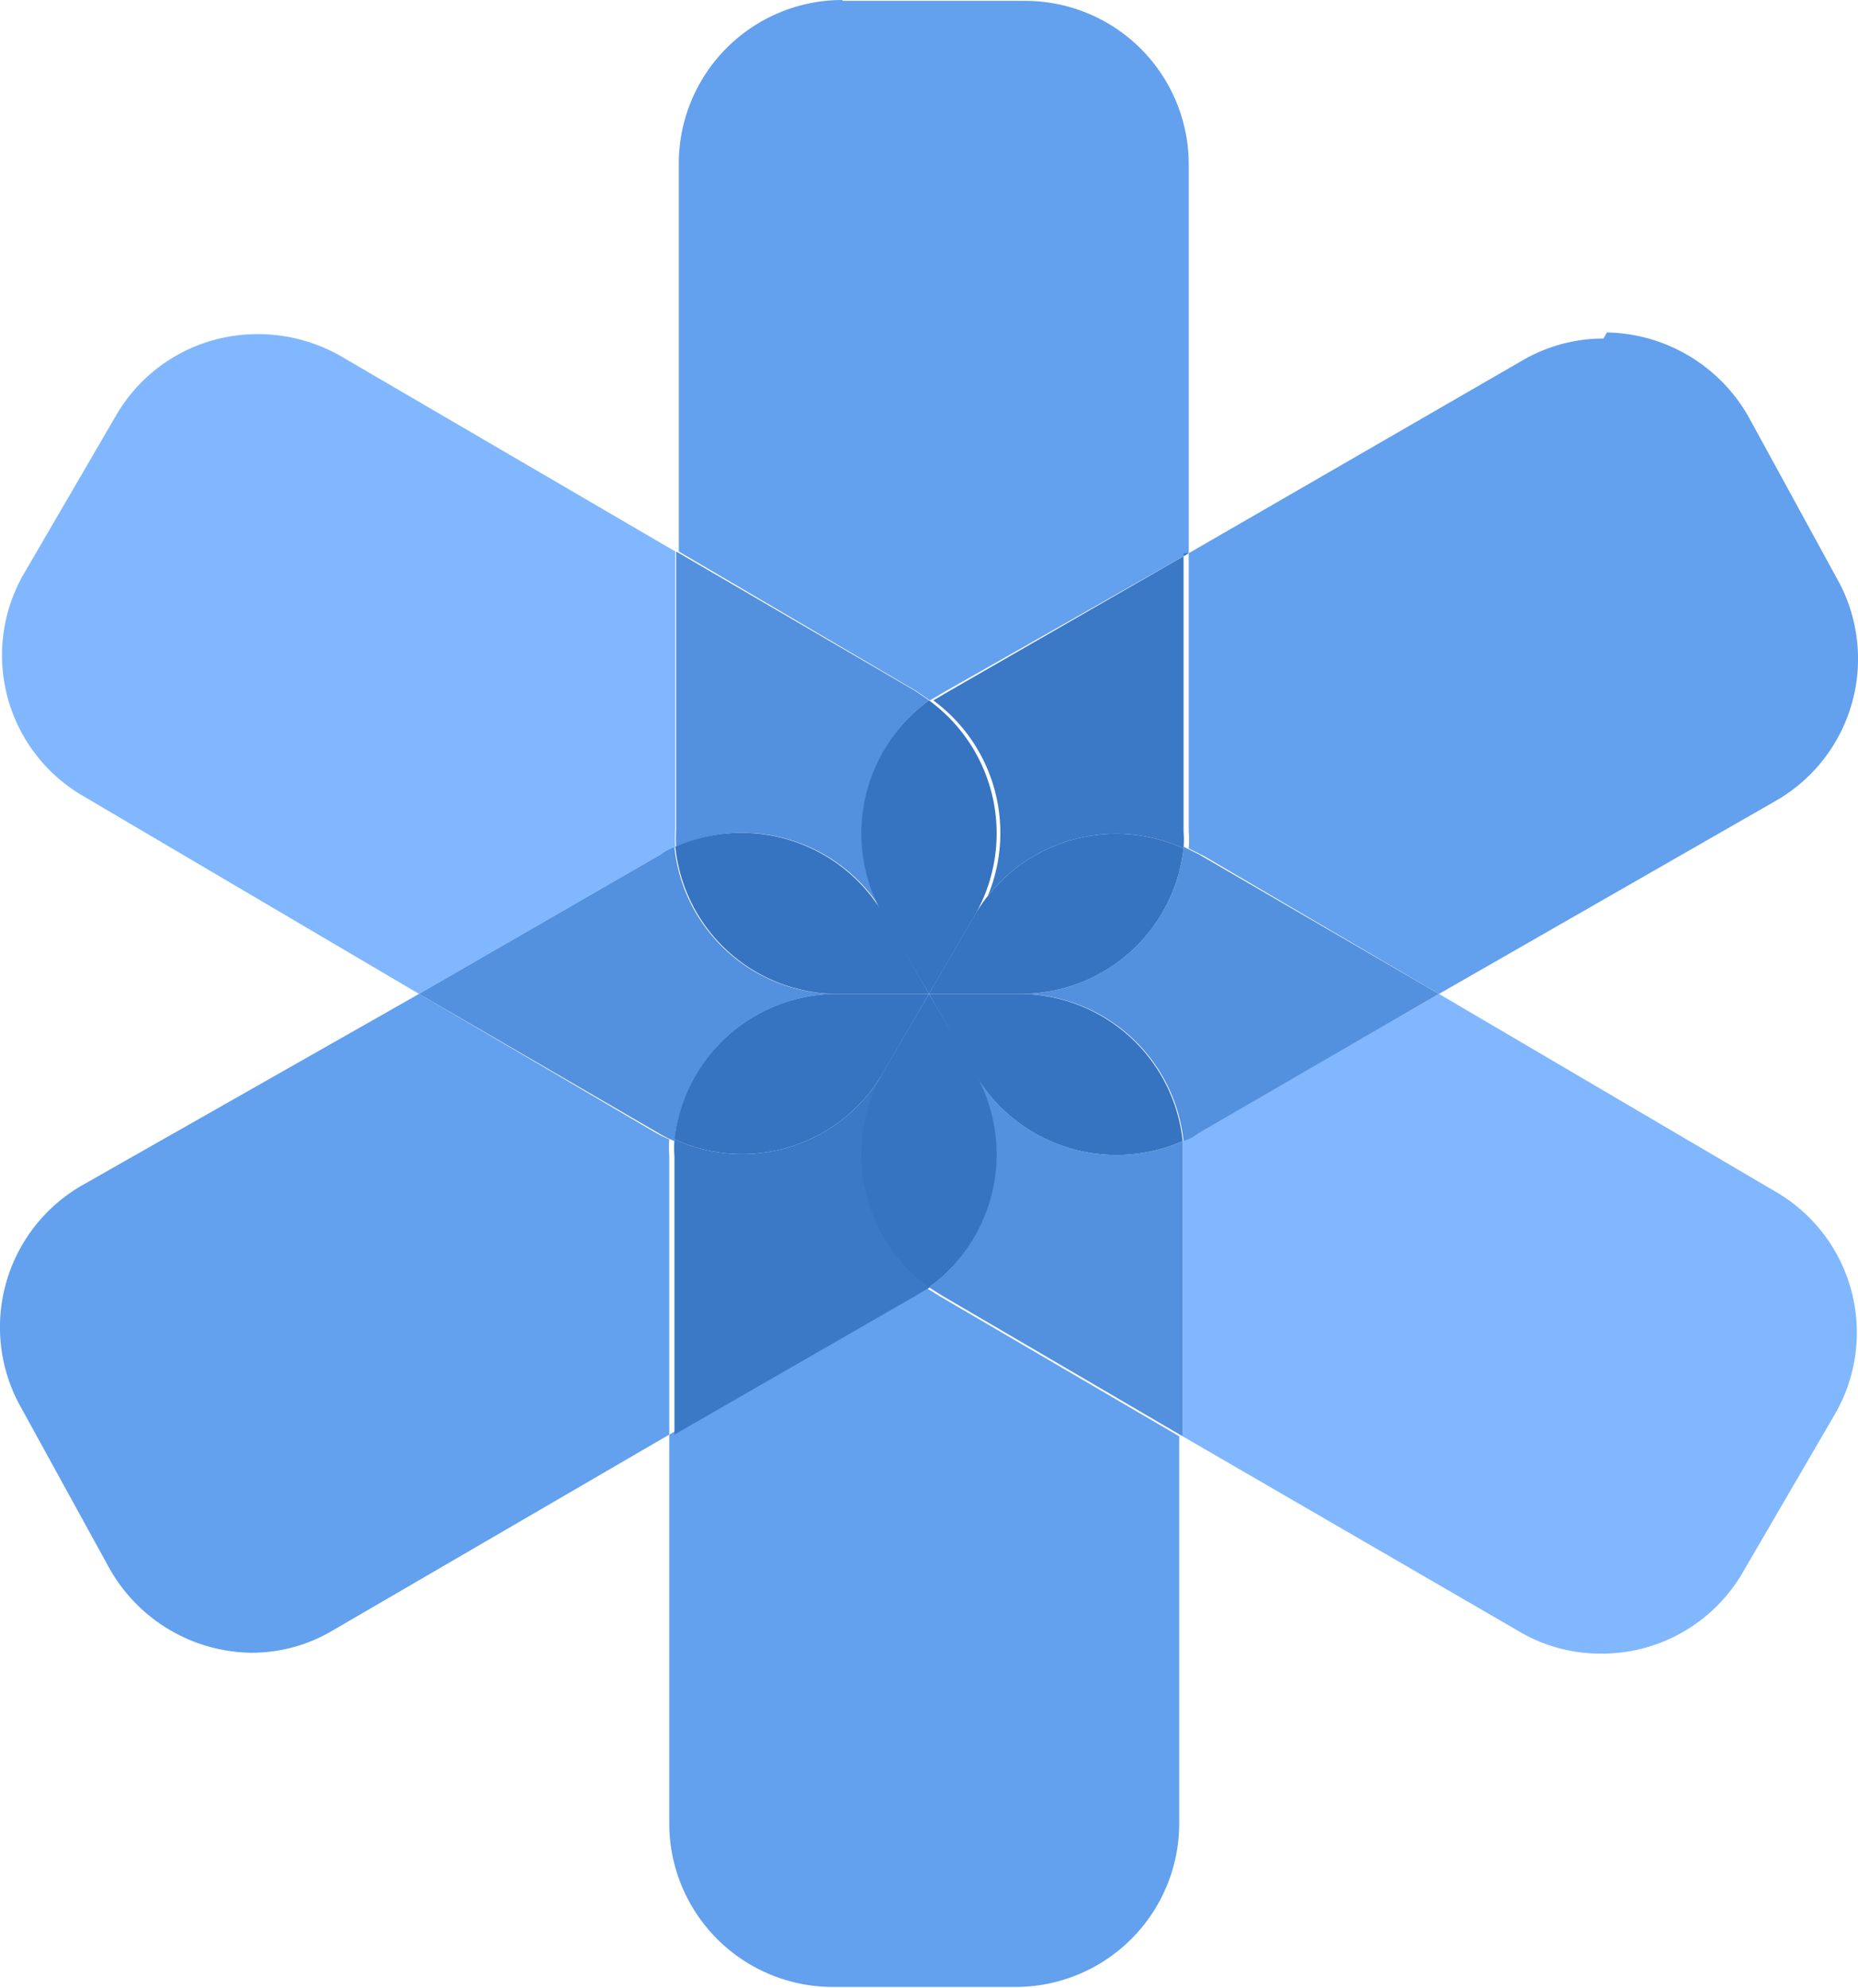 <svg xmlns="http://www.w3.org/2000/svg" xmlns:xlink="http://www.w3.org/1999/xlink" width="21.46" height="22.96" viewBox="0 0 21.46 22.96"><defs><clipPath id="a" transform="translate(-2.27 -1.52)"><rect width="26" height="26" fill="none"/></clipPath></defs><g clip-path="url(#a)"><path d="M13,13h0M5.25,5.38a1.88,1.88,0,0,0-1.64.94L2.55,8.14a1.88,1.88,0,0,0,.69,2.58L7.11,13,9.9,11.39a.56.56,0,0,1,.17-.09,1.33,1.33,0,0,1,0-.2V7.89L6.2,5.63a1.93,1.93,0,0,0-1-.25" transform="translate(-2.27 -1.52)" fill="#80b7ff"/><path d="M18.89,13,16.1,14.61a.56.56,0,0,1-.17.09c0,.07,0,.14,0,.2l0,3.21,3.88,2.25a1.84,1.84,0,0,0,.95.26,1.88,1.88,0,0,0,1.64-.94l1.06-1.82a1.88,1.88,0,0,0-.69-2.58L18.89,13M13,13h0" transform="translate(-2.27 -1.52)" fill="#80b7ff"/><path d="M13,16.39l-.17.1L10,18.09l0,4.48a1.89,1.89,0,0,0,1.89,1.9H14a1.89,1.89,0,0,0,1.89-1.89V18.11l-2.77-1.62-.16-.1M13,13h0" transform="translate(-2.27 -1.52)" fill="#63a0ee"/><path d="M13,13h0l.52.91A1.9,1.9,0,0,1,13,16.39l.16.1,2.77,1.62,0-3.21c0-.06,0-.13,0-.2a1.9,1.9,0,0,1-2.41-.79L13,13h0" transform="translate(-2.27 -1.52)" fill="#5390de"/><path d="M13,13h0M7.11,13,3.22,15.21a1.89,1.89,0,0,0-.7,2.58l1,1.82a1.91,1.91,0,0,0,1.65,1,1.83,1.83,0,0,0,.93-.25L10,18.09V14.88a1.34,1.34,0,0,1,0-.2,1.51,1.51,0,0,1-.18-.09L7.11,13" transform="translate(-2.27 -1.52)" fill="#63a0ee"/><path d="M10.07,11.3a.56.56,0,0,0-.17.09L7.11,13l2.77,1.61a1.51,1.51,0,0,0,.18.09A1.89,1.89,0,0,1,11.94,13h0a1.89,1.89,0,0,1-1.88-1.69" transform="translate(-2.27 -1.52)" fill="#5390de"/><path d="M13,13l-.53.91a1.88,1.88,0,0,1-2.41.77,1.34,1.34,0,0,0,0,.2v3.21l2.78-1.6.17-.1a1.9,1.9,0,0,1-.52-2.48L13,13h0" transform="translate(-2.27 -1.52)" fill="#3b78c6"/><path d="M11.94,13a1.89,1.89,0,0,0-1.88,1.68,1.88,1.88,0,0,0,2.41-.77L13,13H11.94" transform="translate(-2.27 -1.52)" fill="#3673c1"/><path d="M13,13l-.53.91A1.9,1.9,0,0,0,13,16.39a1.9,1.9,0,0,0,.53-2.48L13,13" transform="translate(-2.27 -1.52)" fill="#3673c1"/><path d="M13,13h0M12,1.52a1.89,1.89,0,0,0-1.89,1.89V7.89L12.85,9.5l.16.11.17-.1L16,7.91l0-4.48a1.89,1.89,0,0,0-1.89-1.9H12" transform="translate(-2.27 -1.52)" fill="#63a0ee"/><path d="M10.08,7.89V11.1a1.33,1.33,0,0,0,0,.2,1.9,1.9,0,0,1,2.41.79L13,13h0l-.52-.91A1.9,1.9,0,0,1,13,9.61l-.16-.11L10.08,7.89" transform="translate(-2.27 -1.52)" fill="#5390de"/><path d="M10.83,11.14a1.89,1.89,0,0,0-.76.16A1.89,1.89,0,0,0,12,13H13l-.52-.91a1.9,1.9,0,0,0-1.65-.95" transform="translate(-2.27 -1.52)" fill="#3673c1"/><path d="M13,13h0m7.79-7.57a1.86,1.86,0,0,0-.93.25L16,7.91v3.21a1.34,1.34,0,0,1,0,.2l.18.09L18.89,13l3.89-2.23a1.89,1.89,0,0,0,.7-2.58l-1-1.83a1.92,1.92,0,0,0-1.65-1" transform="translate(-2.27 -1.52)" fill="#63a0ee"/><path d="M15.94,11.32A1.89,1.89,0,0,1,14.06,13h0a1.9,1.9,0,0,1,1.88,1.7.56.56,0,0,0,.17-.09L18.89,13l-2.77-1.61-.18-.09" transform="translate(-2.27 -1.52)" fill="#5390de"/><path d="M13,13l.52.91a1.9,1.9,0,0,0,2.41.79A1.9,1.9,0,0,0,14.05,13H13" transform="translate(-2.27 -1.52)" fill="#3673c1"/><path d="M16,7.91l-2.78,1.6-.17.1a1.9,1.9,0,0,1,.52,2.48L13,13h0l.53-.91a1.89,1.89,0,0,1,1.64-.94,1.91,1.91,0,0,1,.77.17,1.34,1.34,0,0,0,0-.2V7.91" transform="translate(-2.27 -1.52)" fill="#3b78c6"/><path d="M13,9.61a1.9,1.9,0,0,0-.53,2.48L13,13l.53-.91A1.9,1.9,0,0,0,13,9.61" transform="translate(-2.27 -1.52)" fill="#3673c1"/><path d="M15.17,11.15a1.89,1.89,0,0,0-1.64.94L13,13h1.06a1.89,1.89,0,0,0,1.88-1.68,1.91,1.91,0,0,0-.77-.17" transform="translate(-2.27 -1.52)" fill="#3673c1"/></g></svg>